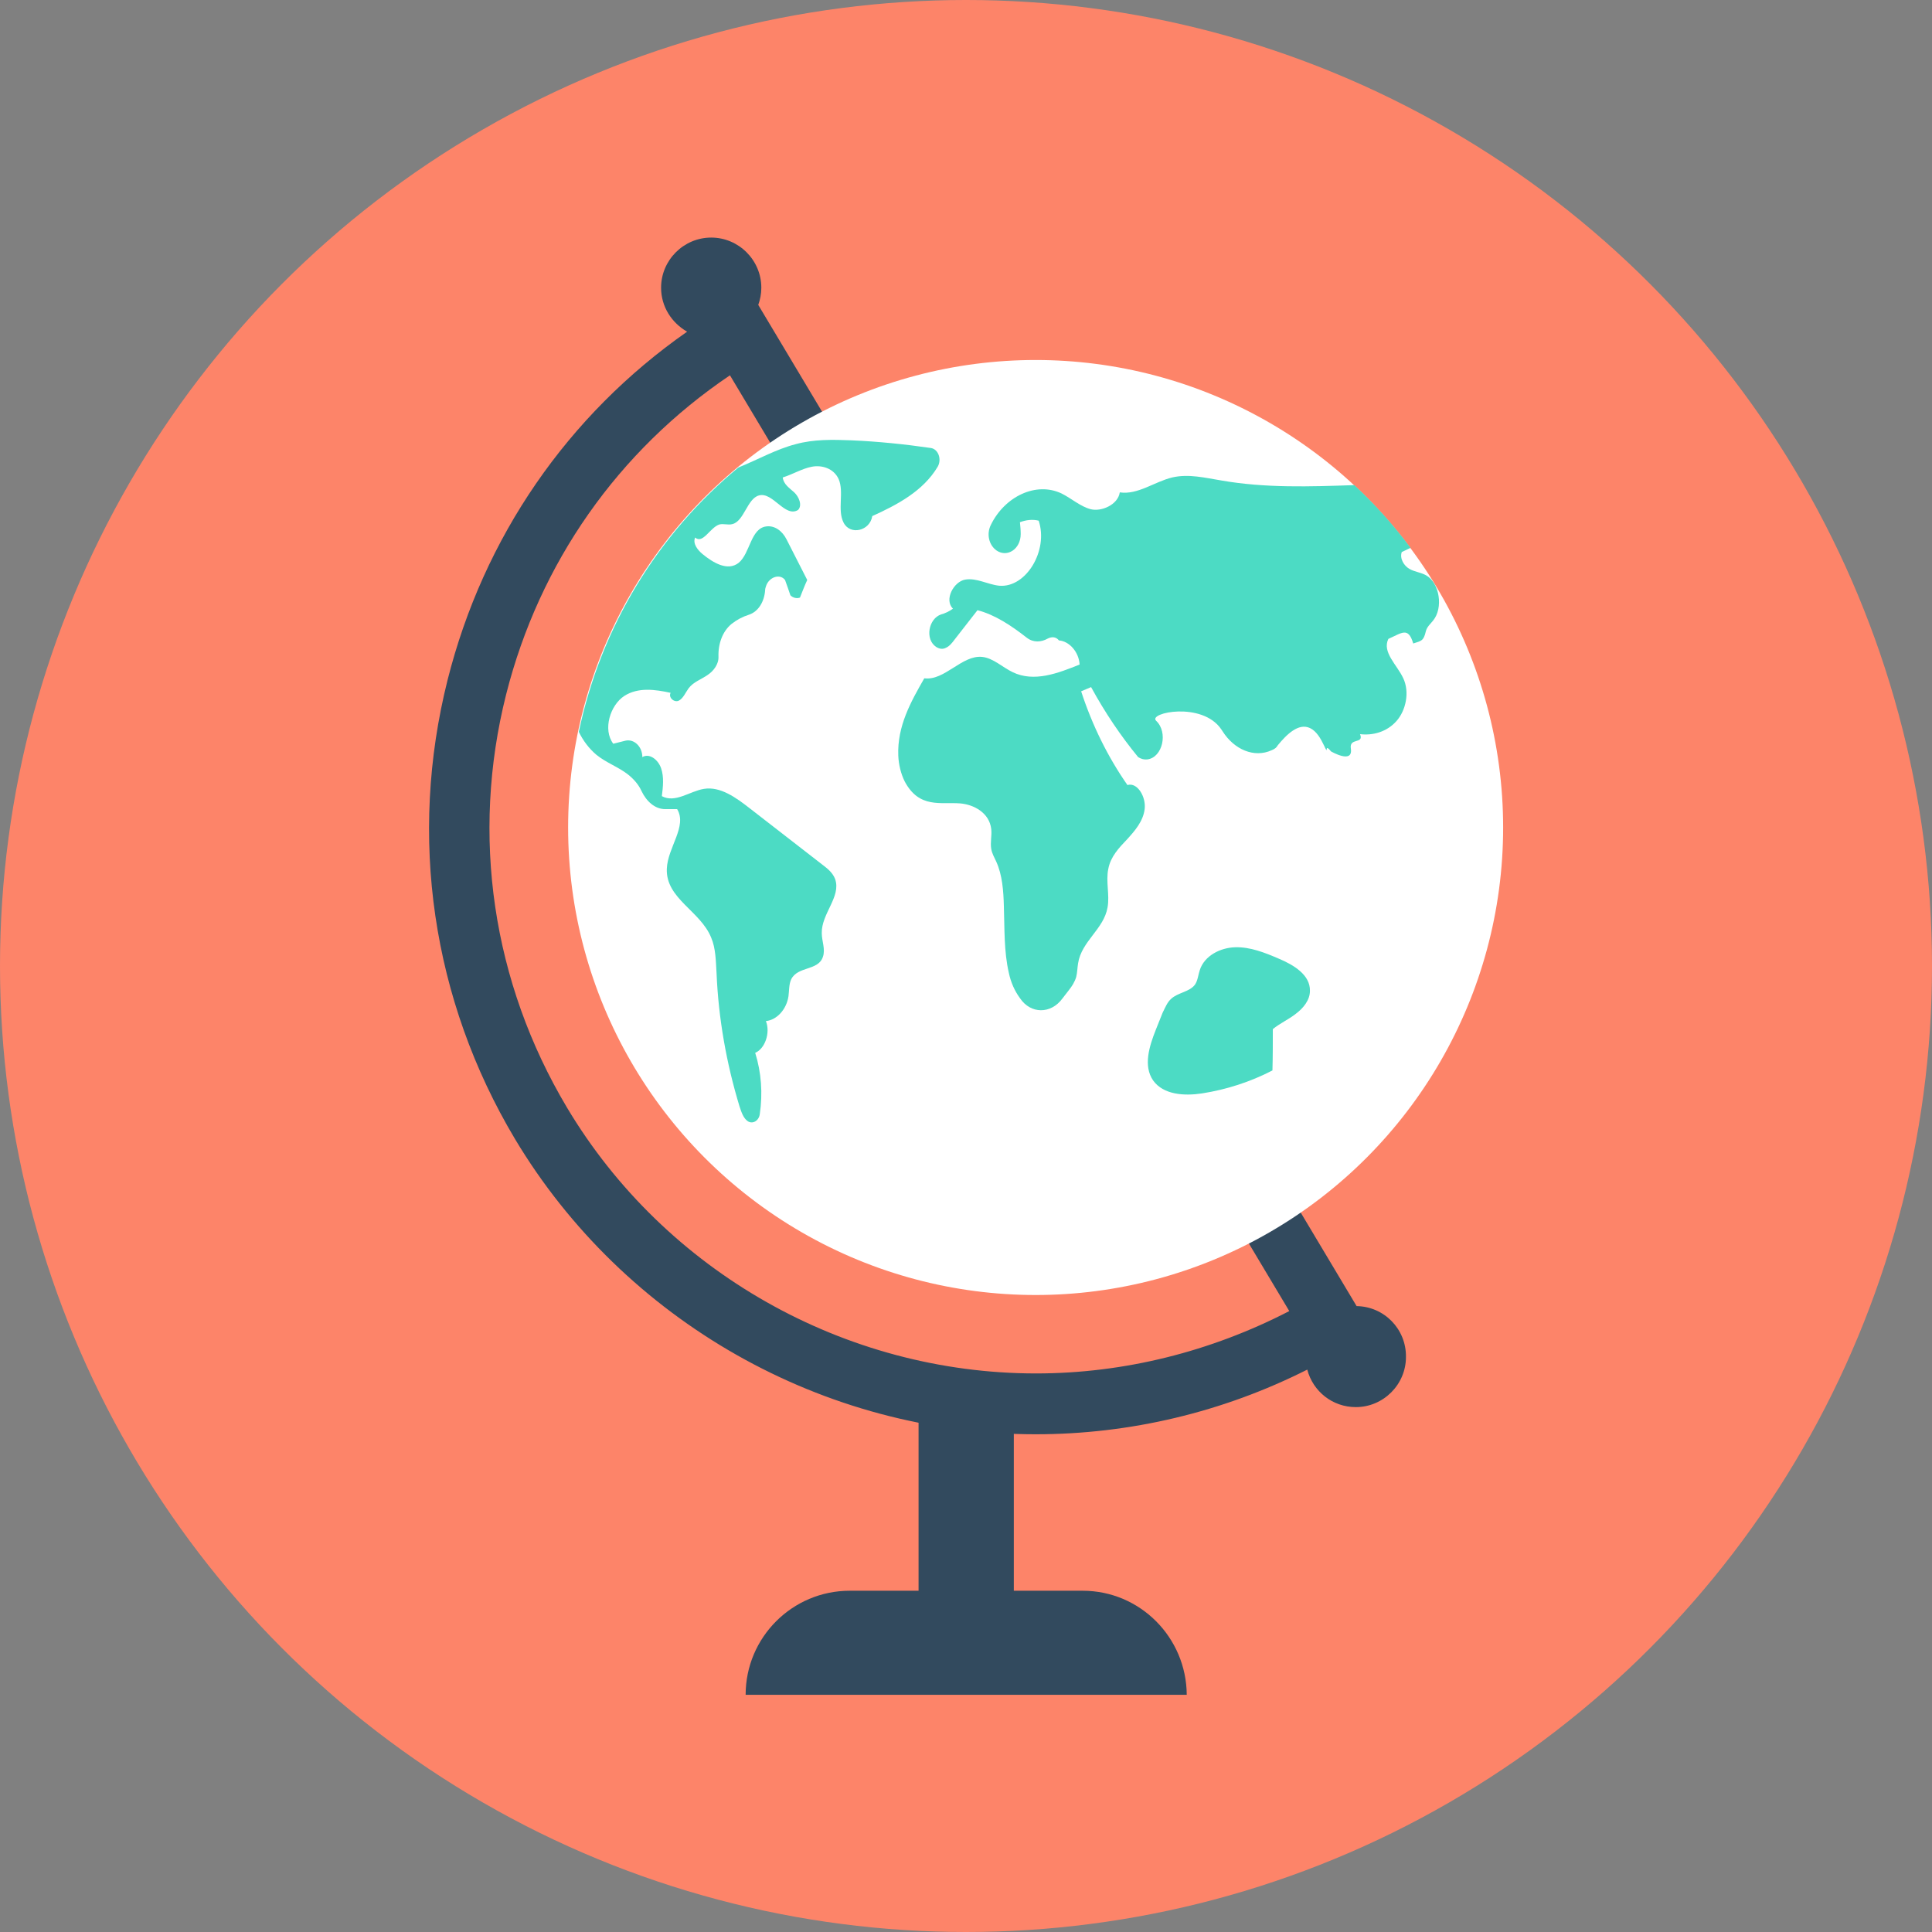 <?xml version="1.0" encoding="iso-8859-1"?>
<!-- Generator: Adobe Illustrator 19.0.0, SVG Export Plug-In . SVG Version: 6.00 Build 0)  -->
<svg xmlns="http://www.w3.org/2000/svg" xmlns:xlink="http://www.w3.org/1999/xlink" version="1.1" id="Layer_1" x="0px" y="0px" viewBox="0 0 505 505" style="enable-background:new 0 0 505 505;" xml:space="preserve">
<rect x="0" y="0" width="505" height="505" fill="#808080" stroke="none"/>
<circle style="fill:#FD8469;" cx="252.5" cy="252.5" r="252.5"/>
<g>
	<path style="fill:#324A5E;" d="M283,415.8h-18v-51h-24.9v51h-18c-15,0-27.2,12.2-27.2,27.2h115.3C310.1,428,298,415.8,283,415.8z"/>
	<path style="fill:#324A5E;" d="M354.6,341.4L198.2,79.7c0.5-1.4,0.8-2.9,0.8-4.5c0-7.2-5.9-13.1-13.1-13.1s-13.1,5.9-13.1,13.1   c0,5,2.8,9.2,6.8,11.5c-31.2,21.8-53.2,53.7-62.6,91c-10.3,41-4.1,83.6,17.6,120c28.5,47.6,80.6,77.2,136.1,77.2   c24.7,0,49-5.8,71-16.9c1.5,5.7,6.6,9.8,12.7,9.8c7.2,0,13.1-5.9,13.1-13.1C367.6,347.4,361.8,341.5,354.6,341.4z M270.8,359   c-50,0-97-26.6-122.6-69.5c-19.5-32.7-25.2-71.1-15.9-108c8.7-34.4,29.3-63.7,58.5-83.4L337,342.7C316.5,353.3,293.8,359,270.8,359   z"/>
</g>
<circle style="fill:#FFFFFF;" cx="270.7" cy="216.3" r="122.2"/>
<g>
	<path style="fill:#4CDBC4;" d="M319.3,125.6c-4.3-0.7-8.6-1.8-12.9-0.8c-4.6,1.1-9,4.6-13.7,3.9c-0.5,3.3-4.9,5.1-7.6,4.4   c-2.7-0.7-5-2.8-7.6-4.1c-6.7-3.2-14.9,0.8-18.5,8.2c-1.2,2.4-0.5,5.3,1.5,6.7l0,0c2.8,1.9,6.3-0.4,6.3-4.3c0-1.1-0.1-2.1-0.2-3.1   c1.6-0.6,3.3-0.8,4.9-0.4c2.6,7.8-3.3,17.6-10.3,17c-3-0.3-5.9-2.1-8.9-1.6s-5.6,5.3-3.2,7.6c-1,0.7-2,1.2-3.1,1.5   c-3.3,1.1-4.3,6.5-1.3,8.5c0.8,0.5,1.7,0.7,2.6,0.2c0.9-0.4,1.6-1.3,2.2-2.1c2-2.6,4-5.1,6-7.7c4.6,1.2,8.8,4,12.9,7.2   c1.7,1.3,3.7,1.2,5.5,0.2c1-0.5,2.1-0.5,2.9,0.5c2.7,0.2,5.2,3,5.4,6.3c-5.7,2.3-11.9,4.7-17.5,2c-2.7-1.3-5.1-3.7-8-4   c-5.3-0.5-9.8,6.3-15.1,5.6c-3.5,6.1-7.1,12.5-6.8,20.2c0.1,2.4,0.7,4.8,1.7,6.8c3.8,7.1,9.4,5.3,14.5,5.7c3.5,0.3,7.6,2.4,8.1,6.7   c0.2,1.7-0.3,3.5,0,5.2c0.2,1.2,0.8,2.2,1.3,3.3c1.6,3.5,1.9,7.7,2,11.7c0.2,5.8,0,11.8,1.3,17.4c0.5,2.4,1.5,4.7,2.9,6.6   c2.8,4.2,8.1,4.2,11.1,0.1l1.7-2.2c0.8-1,1.5-2.1,1.9-3.4c0.3-1.2,0.3-2.4,0.5-3.6c0.9-5.8,6.7-8.9,7.7-14.6   c0.6-3.3-0.5-6.8,0.2-10.1c0.6-3.2,2.8-5.5,4.9-7.7c2-2.2,4.2-4.7,4.6-7.9s-1.9-7.1-4.5-6.3c-5.1-7.3-9.2-15.6-12.1-24.5   c1.6-0.7,1-0.4,2.6-1.1c3.6,6.6,7.7,12.7,12.3,18.3c0.8,0.5,1.6,0.7,2.4,0.6c4-0.5,5.5-7.1,2.3-10.1c-2.2-2.1,12-5.1,17,2.2   c0.1,0.2,0.3,0.4,0.4,0.6c3,4.7,8.2,7,12.8,4.9c1-0.4,1.3-0.8,1.6-1.3c2.3-2.8,5.4-5.9,8.4-4.5c1.7,0.8,2.8,2.7,3.7,4.6   c1.4,3-0.2-1,1.8,1.5c0,0,5.8,3.4,5.2-0.7c-0.5-3,3.5-1.1,2.4-3.8c3.4,0.4,7-0.6,9.5-3.4c2.5-2.8,3.5-7.6,1.8-11.2   c-1.6-3.5-5.6-6.8-3.9-10.3c3.6-1.6,5.2-3.2,6.5,1.2c2.1-0.7,2.7-0.6,3.3-3.2c0.3-1.2,1.2-1.9,1.9-2.8c2.7-3.3,1.7-9.8-1.8-11.8   c-1.4-0.8-3-0.9-4.4-1.7s-2.6-2.7-2-4.4c0.8-0.4,1.5-0.7,2.3-1.1c-4.4-5.9-9.3-11.4-14.7-16.4C342.4,127.2,330.8,127.6,319.3,125.6   z"/>
	<path style="fill:#4CDBC4;" d="M155.9,197.3c2.6,2.1,5.6,3.1,8.2,5.1c1.4,1.1,2.8,2.6,3.6,4.4c1.3,2.7,3.5,4.7,6.2,4.7   c1,0,2.1,0,3.1,0c2.7,4.5-2.5,10-2.7,15.6c-0.3,7.8,8.8,11,11.6,18c1.2,2.8,1.2,6.1,1.4,9.3c0.5,11.9,2.6,23.6,6,34.8   c0.5,1.5,1,3.1,2.2,3.9c1.3,0.8,2.9-0.2,3.1-1.9c0.8-5.4,0.4-10.9-1.2-16c2.6-1.1,4-5.3,2.8-8.3c2.9-0.3,5.4-3.1,5.9-6.5   c0.2-1.5,0.1-3.1,0.7-4.4c1.7-3.5,7.1-2.2,8.3-5.9c0.7-2-0.3-4.1-0.3-6.2c-0.1-5.1,5.1-9.5,3.5-14.1c-0.6-1.6-1.9-2.7-3.1-3.6   c-6.4-5-12.8-9.9-19.2-14.9c-3.6-2.8-7.7-5.8-12-5.1c-3.7,0.6-7.5,3.8-11,1.9c0.3-2.4,0.6-5-0.2-7.3s-3.1-4-4.9-2.9   c0-2.8-2.2-4.8-4.4-4.3l-3.2,0.8c-2.8-3.7-0.8-10.1,2.9-12.5c3.6-2.3,8-1.7,12.1-0.8c-0.7,1.2,1,2.7,2.2,2c1.1-0.6,1.7-2.1,2.5-3.2   c1.3-1.7,3.3-2.3,5-3.5c1.5-1,2.9-2.8,2.8-4.8c-0.1-3.4,1.1-6.6,3.4-8.5c1.4-1.1,2.9-1.9,4.5-2.4c2.5-0.8,4.1-3.4,4.3-6.5   c0-0.3,0.1-0.6,0.2-0.9c0.7-2.4,3.6-3.5,5-1.7c0.5,1.3,0.9,2.6,1.4,4c0.7,0.7,1.7,0.9,2.5,0.6c0.6-1.5,1.2-3.1,1.9-4.6l-5.4-10.6   c-1.1-2.2-3.1-3.7-5.3-3.4c-4.1,0.5-4.2,7-7.2,9.5c-2.9,2.3-6.7,0-9.5-2.3c-1.2-1-2.6-2.7-1.9-4.3c2,1.8,3.9-2.6,6.3-3.4   c1.1-0.3,2.3,0.2,3.4-0.1c3.1-0.7,3.9-6.7,7-7.5c3.6-1,6.8,5.9,10.2,3.8c1.2-1.2,0.2-3.5-1-4.6s-2.8-2.1-3-3.9   c2.6-0.8,5-2.3,7.6-2.8s5.7,0.4,7,3.2c1.5,3.4-0.4,8.1,1.3,11.4c1.7,3.4,6.9,2.2,7.5-1.7c6.4-2.9,13.3-6.5,17.1-12.9   c1.1-1.9,0.2-4.6-1.8-4.9c-6.9-1-13.8-1.7-20.7-2c-4.9-0.2-9.9-0.3-14.6,1c-5.1,1.3-10,4.1-15,6.1c-20.9,17.3-35.9,41.5-41.7,69.1   C152.4,193.6,154,195.7,155.9,197.3z"/>
	<path style="fill:#4CDBC4;" d="M306.1,261.1c1.8-1.7,4.9-1.8,6.3-3.8c0.7-1.1,0.8-2.5,1.2-3.7c1.2-3.8,5.4-5.9,9.3-6   s7.7,1.4,11.4,3c3.8,1.6,8.2,4.2,8.1,8.4c0,2.4-1.7,4.5-3.7,6c-1.9,1.5-4.2,2.5-6,4c0,3.6,0,7.2-0.1,10.8c-5.8,3-12,5-18.4,6   c-4.6,0.7-10.1,0.4-12.8-3.4c-2.6-3.8-1-8.9,0.7-13.2c0.6-1.5,1.2-3,1.8-4.5C304.6,263.3,305.1,262,306.1,261.1z"/>
</g>
<g>
</g>
<g>
</g>
<g>
</g>
<g>
</g>
<g>
</g>
<g>
</g>
<g>
</g>
<g>
</g>
<g>
</g>
<g>
</g>
<g>
</g>
<g>
</g>
<g>
</g>
<g>
</g>
<g>
</g>
</svg>
